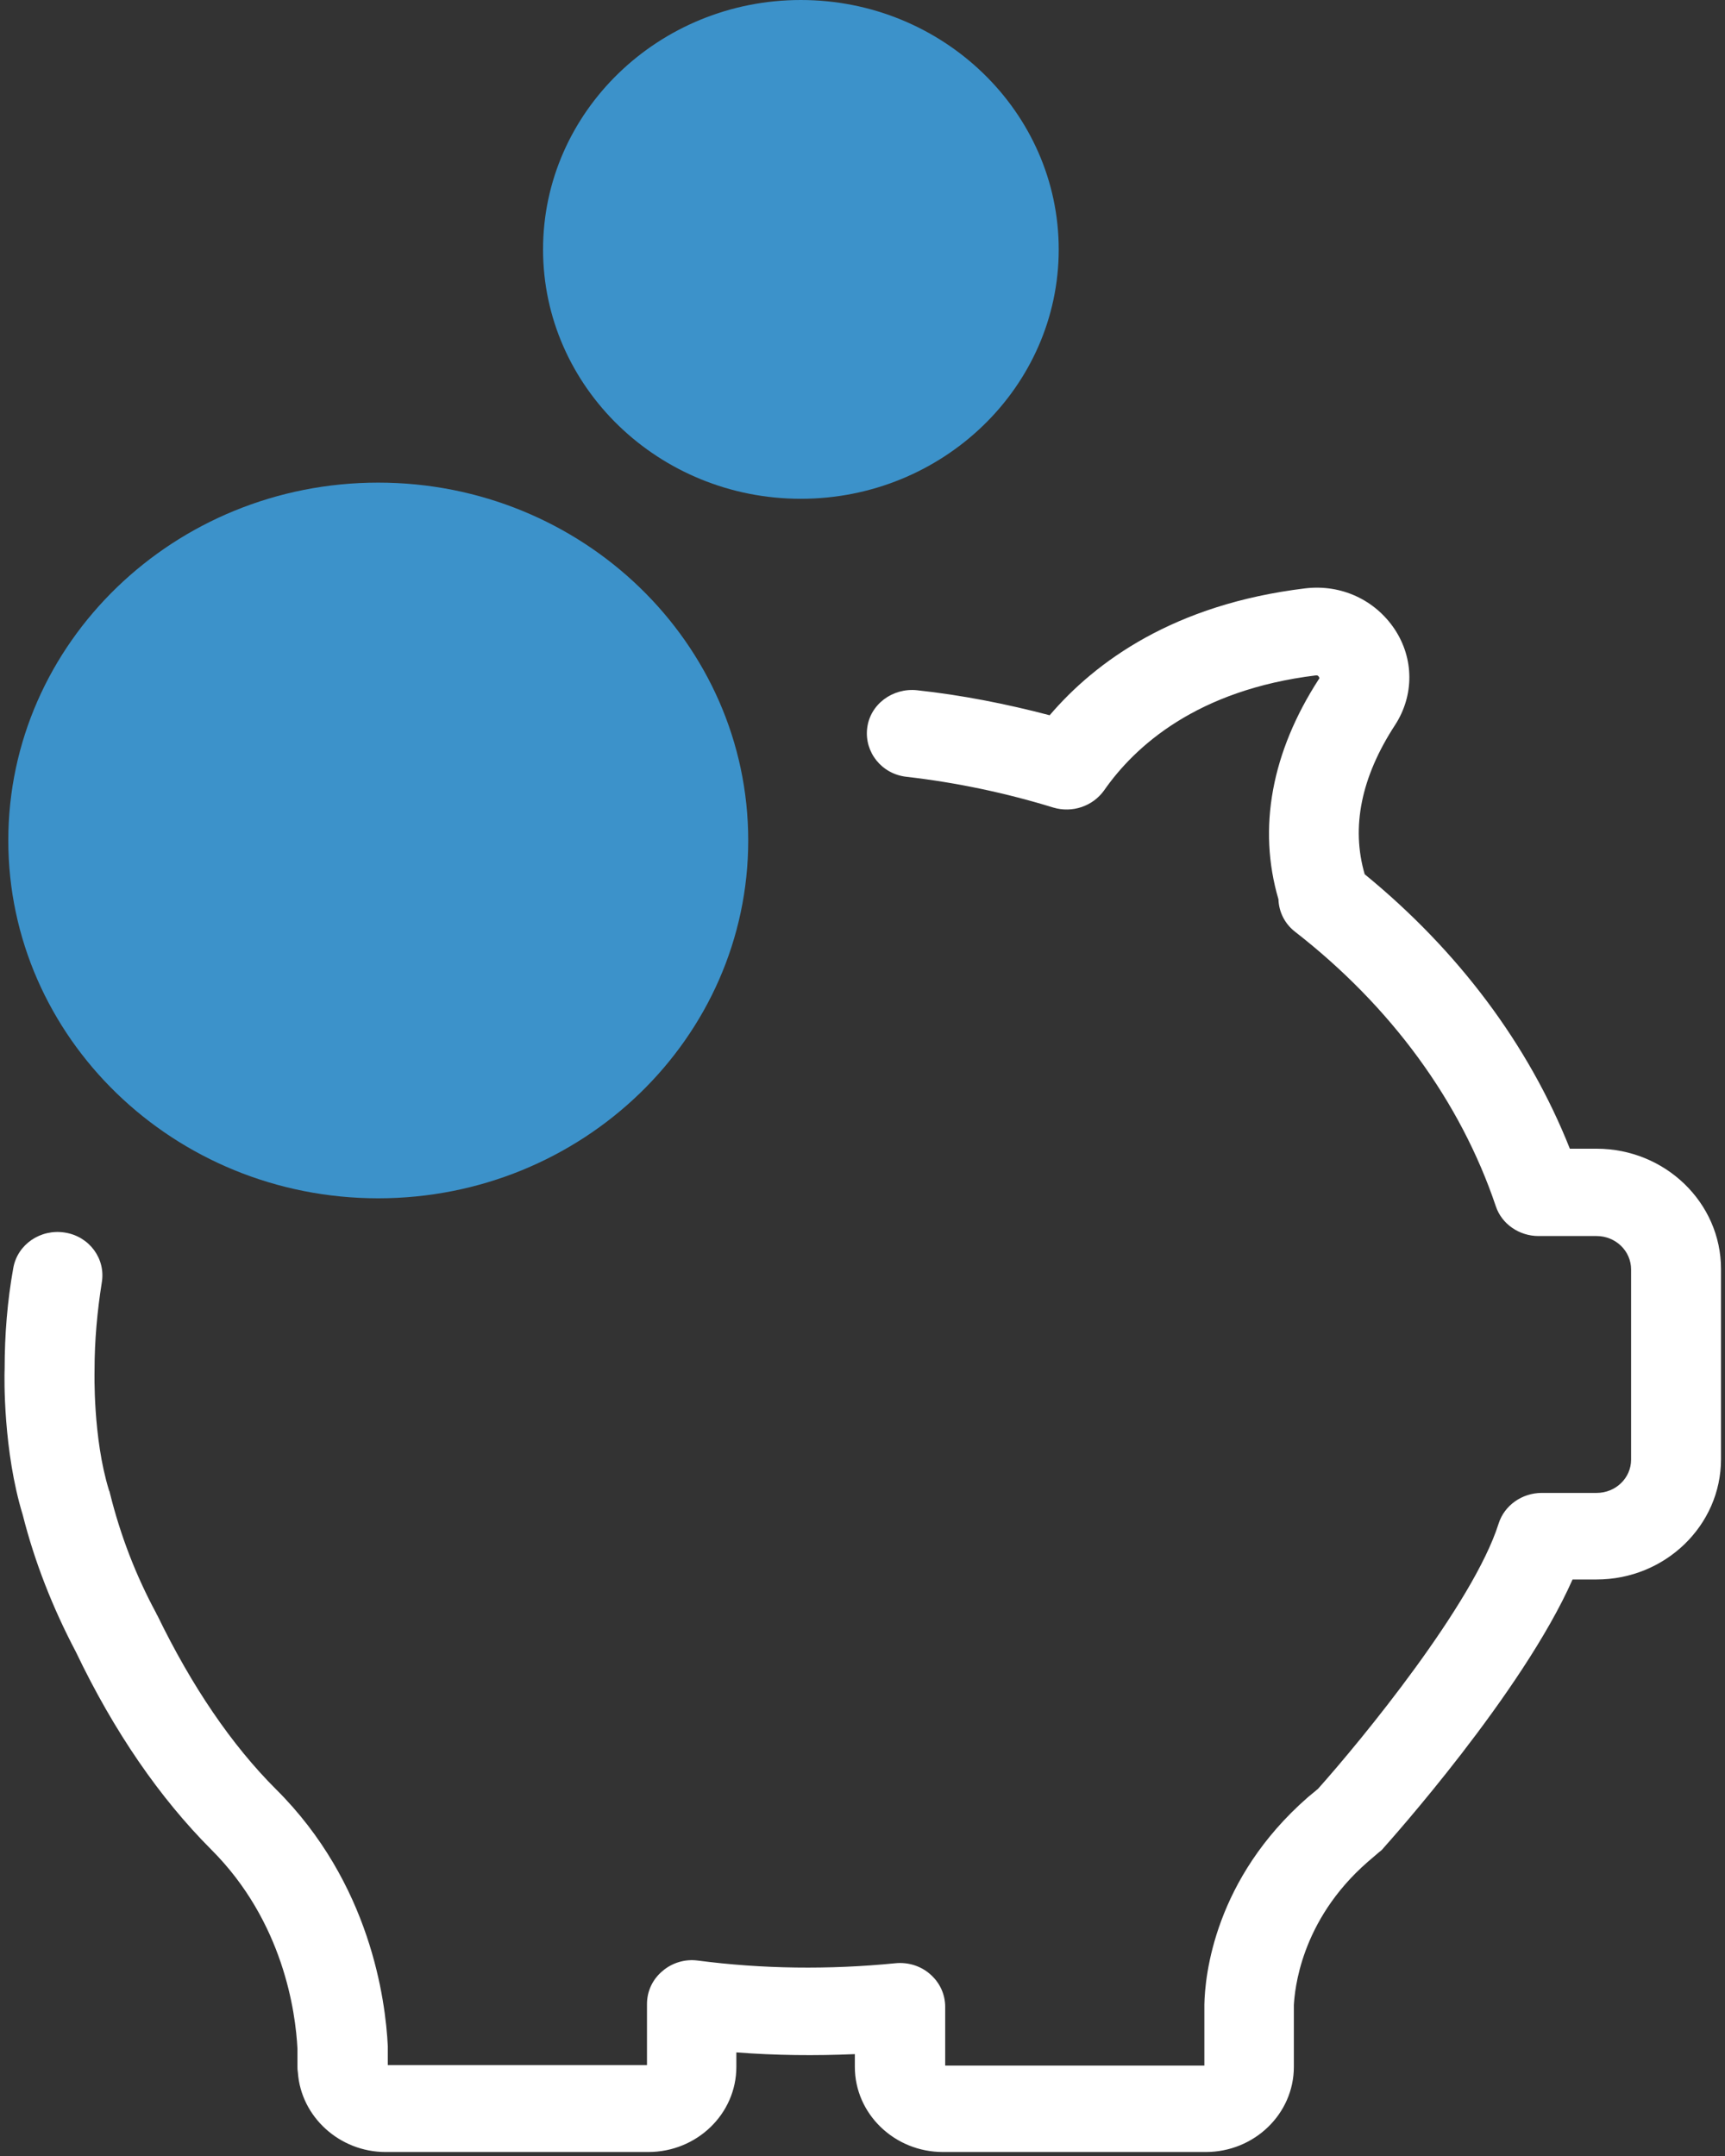 <?xml version="1.0" encoding="UTF-8"?>
<svg width="16px" height="20px" viewBox="0 0 16 20" version="1.1" xmlns="http://www.w3.org/2000/svg" xmlns:xlink="http://www.w3.org/1999/xlink">
    <rect x="0" y="0" width="16" height="20" fill="#333333" stroke="none"/>
    <!-- Generator: sketchtool 41.1 (35376) - http://www.bohemiancoding.com/sketch -->
    <title>2406D8FA-24AD-4AAC-8A6A-CBBABDA383E7</title>
    <desc>Created with sketchtool.</desc>
    <defs></defs>
    <g id="Symbols" stroke="none" stroke-width="1" fill="none" fill-rule="evenodd">
        <g id="Logged-In" transform="translate(-110, -58)">
            <g id="Finacial-Plan-Button" transform="translate(102, 54)">
                <g id="Layer_1" transform="translate(8, 4)">
                    <g id="Group">
                        <path d="M12.687,17.271 L12.792,17.181 C12.809,17.169 12.822,17.157 12.834,17.141 C12.889,17.079 14.119,15.707 14.586,14.652 L14.809,14.652 C15.445,14.652 15.963,14.151 15.963,13.536 L15.963,11.772 C15.963,11.157 15.445,10.656 14.809,10.656 L14.561,10.656 C14.178,9.69 13.525,8.819 12.658,8.11 C12.531,7.674 12.624,7.21 12.94,6.725 C13.117,6.452 13.117,6.11 12.936,5.837 C12.754,5.564 12.439,5.418 12.106,5.458 C10.889,5.605 10.161,6.138 9.736,6.635 C9.336,6.53 8.923,6.448 8.506,6.403 C8.279,6.379 8.068,6.534 8.043,6.758 C8.018,6.978 8.178,7.181 8.409,7.206 C8.872,7.259 9.331,7.356 9.769,7.491 C9.946,7.544 10.136,7.479 10.241,7.332 C10.527,6.921 11.104,6.399 12.207,6.265 C12.216,6.265 12.224,6.265 12.232,6.277 C12.241,6.289 12.237,6.297 12.232,6.301 C11.794,6.978 11.664,7.682 11.858,8.342 C11.862,8.46 11.917,8.57 12.013,8.644 C12.902,9.336 13.546,10.216 13.874,11.189 C13.929,11.356 14.093,11.466 14.27,11.466 L14.27,11.466 L14.809,11.466 C14.986,11.466 15.129,11.605 15.129,11.776 L15.129,13.54 C15.129,13.711 14.986,13.849 14.809,13.849 L14.3,13.849 C14.119,13.849 13.954,13.963 13.9,14.134 C13.664,14.88 12.628,16.143 12.224,16.595 L12.131,16.672 C11.264,17.43 11.176,18.326 11.171,18.595 L11.171,19.161 L8.767,19.161 L8.767,18.615 C8.767,18.501 8.717,18.391 8.628,18.314 C8.54,18.236 8.422,18.2 8.304,18.212 C7.689,18.273 7.07,18.265 6.472,18.187 C6.354,18.171 6.232,18.208 6.144,18.285 C6.051,18.363 6.001,18.473 6.001,18.591 L6.001,19.157 L3.597,19.157 L3.597,18.998 L3.597,18.982 C3.576,18.554 3.437,17.47 2.561,16.599 C2.148,16.187 1.778,15.642 1.458,14.982 C1.453,14.978 1.453,14.974 1.449,14.965 C1.26,14.615 1.117,14.244 1.02,13.853 L1.016,13.837 C1.016,13.833 1.011,13.829 1.011,13.825 C0.86,13.336 0.877,12.721 0.877,12.717 L0.877,12.705 C0.877,12.436 0.902,12.163 0.944,11.898 C0.982,11.678 0.83,11.47 0.603,11.434 C0.376,11.397 0.161,11.544 0.123,11.764 C0.068,12.069 0.043,12.383 0.043,12.697 C0.039,12.778 0.03,13.462 0.211,14.053 L0.211,14.053 C0.321,14.489 0.489,14.916 0.704,15.324 C1.058,16.065 1.483,16.68 1.959,17.157 C2.628,17.825 2.742,18.664 2.759,19.006 L2.759,19.173 C2.759,19.189 2.759,19.202 2.763,19.226 C2.792,19.637 3.15,19.963 3.576,19.963 L6.013,19.963 C6.464,19.963 6.83,19.609 6.83,19.173 L6.83,19.039 C7.197,19.067 7.559,19.071 7.929,19.055 L7.929,19.173 C7.929,19.609 8.296,19.963 8.746,19.963 L11.184,19.963 C11.634,19.963 12.001,19.609 12.001,19.173 L12.001,18.599 C12.009,18.473 12.056,17.821 12.687,17.271 L12.687,17.271 Z" id="Shape" fill="#FFFFFF"></path>
                        <path d="M0.077,7.796 C0.077,9.625 1.613,11.116 3.508,11.116 C5.399,11.116 6.94,9.629 6.94,7.796 C6.94,5.967 5.403,4.477 3.508,4.477 C1.618,4.477 0.077,5.963 0.077,7.796 L0.077,7.796 Z" id="Shape" fill="#3C92CA"></path>
                        <path d="M9.82,2.314 C9.82,1.039 8.746,0 7.428,0 C6.11,0 5.037,1.039 5.037,2.314 C5.037,3.589 6.11,4.627 7.428,4.627 C8.746,4.627 9.82,3.589 9.82,2.314 L9.82,2.314 Z" id="Shape" fill="#3C92CA"></path>
                    </g>
                </g>
            </g>
        </g>
    </g>
</svg>
